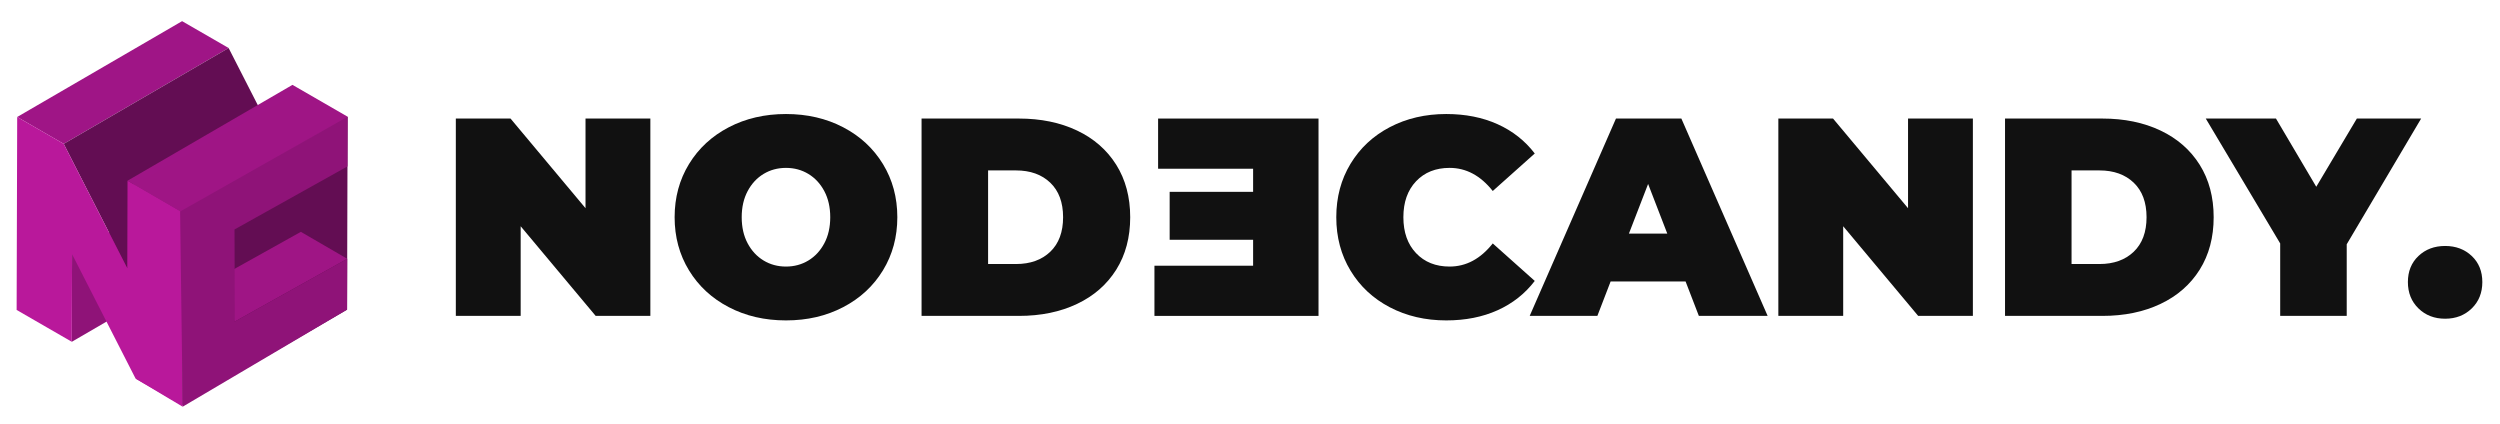 <?xml version="1.0" encoding="UTF-8" standalone="no"?>
<svg
   xmlns:dc="http://purl.org/dc/elements/1.1/"
   xmlns:cc="http://creativecommons.org/ns#"
   xmlns:rdf="http://www.w3.org/1999/02/22-rdf-syntax-ns#"
   xmlns:svg="http://www.w3.org/2000/svg"
   xmlns="http://www.w3.org/2000/svg"
   xmlns:sodipodi="http://sodipodi.sourceforge.net/DTD/sodipodi-0.dtd"
   xmlns:inkscape="http://www.inkscape.org/namespaces/inkscape"
   version="1.1"
   id="svg2"
   xml:space="preserve"
   width="177.375"
   height="30.107"
   viewBox="0 0 177.375 30.107"
   sodipodi:docname="Nodecandy.ai"><defs
     id="defs6"><clipPath
       clipPathUnits="userSpaceOnUse"
       id="clipPath62"><path
         d="M 0,22.58 H 133.031 V 0 H 0 Z"
         id="path60" /></clipPath></defs><sodipodi:namedview
     pagecolor="#ffffff"
     bordercolor="#666666"
     borderopacity="1"
     objecttolerance="10"
     gridtolerance="10"
     guidetolerance="10"
     inkscape:pageopacity="0"
     inkscape:pageshadow="2"
     inkscape:window-width="640"
     inkscape:window-height="480"
     id="namedview4" /><g
     id="g10"
     inkscape:groupmode="layer"
     inkscape:label="Nodecandy"
     transform="matrix(1.333,0,0,-1.333,0,30.107)"><g
       id="g12"
       transform="translate(3.835,9.059)"><path
         d="M 0,0 8.778,5.101 8.765,0.437 -0.013,-4.665 Z"
         style="fill:#8f1378;fill-opacity:1;fill-rule:nonzero;stroke:none"
         id="path14" /></g><g
       id="g16"
       transform="translate(0.914,16.359)"><path
         d="m 0,0 2.477,-1.43 8.778,5.101 -2.477,1.43 z"
         style="fill:#9f1586;fill-opacity:1;fill-rule:nonzero;stroke:none"
         id="path18" /></g><g
       id="g20"
       transform="translate(3.391,14.929)"><path
         d="M 0,0 8.778,5.101 12.162,-1.524 3.383,-6.626 Z"
         style="fill:#630d53;fill-opacity:1;fill-rule:nonzero;stroke:none"
         id="path22" /></g><g
       id="g24"
       transform="translate(9.724,11.273)"><path
         d="M 0,0 8.778,5.101 8.749,-5.168 -0.029,-10.27 Z"
         style="fill:#630d53;fill-opacity:1;fill-rule:nonzero;stroke:none"
         id="path26" /></g><g
       id="g28"
       transform="translate(6.788,12.968)"><path
         d="M 0,0 8.778,5.101 11.715,3.406 2.936,-1.695 Z"
         style="fill:#9f1586;fill-opacity:1;fill-rule:nonzero;stroke:none"
         id="path30" /></g><g
       id="g32"
       transform="translate(0.885,6.089)"><path
         d="M 0,0 2.937,-1.695 2.95,2.97 6.333,-3.656 8.81,-5.086 8.84,5.183 5.903,6.879 5.89,2.214 2.507,8.84 0.03,10.27 Z"
         style="fill:#b9189b;fill-opacity:1;fill-rule:nonzero;stroke:none"
         id="path34" /></g><g
       id="g36"
       transform="translate(12.523,5.487)"><path
         d="M 0,0 -2.469,1.435 3.49,4.759 5.958,3.325 Z"
         style="fill:#9f1585;fill-opacity:1;fill-rule:nonzero;stroke:none"
         id="path38" /></g><g
       id="g40"
       transform="translate(9.586,11.329)"><path
         d="m 0,0 -2.469,1.435 8.91,5 L 8.91,5 Z"
         style="fill:#9f1585;fill-opacity:1;fill-rule:nonzero;stroke:none"
         id="path42" /></g><g
       id="g44"
       transform="translate(7.26,2.41)"><path
         d="M 0,0 2.462,-1.471 2.326,8.919 -0.143,10.354 Z"
         style="fill:#b9189b;fill-opacity:1;fill-rule:nonzero;stroke:none"
         id="path46" /></g><g
       id="g48"
       transform="translate(9.586,11.329)"><path
         d="m 0,0 0.137,-10.39 8.75,5.166 0.008,2.706 -5.984,-3.339 -0.015,4.901 6.013,3.357 0.007,2.644 z"
         style="fill:#8f1378;fill-opacity:1;fill-rule:nonzero;stroke:none"
         id="path50" /></g><g
       id="g52"
       transform="translate(34.616,16.276)"><path
         d="m 0,0 v -10.504 h -2.911 l -3.992,4.772 v -4.772 h -3.451 V 0 h 2.911 l 3.992,-4.772 V 0 Z"
         style="fill:#111111;fill-opacity:1;fill-rule:nonzero;stroke:none"
         id="path54" /></g><g
       id="g56"><g
         id="g58"
         clip-path="url(#clipPath62)"><g
           id="g64"
           transform="translate(43.027,8.721)"><path
             d="M 0,0 C 0.355,0.215 0.638,0.52 0.848,0.915 1.058,1.31 1.163,1.773 1.163,2.303 1.163,2.834 1.058,3.296 0.848,3.691 0.638,4.087 0.355,4.392 0,4.607 -0.355,4.822 -0.753,4.929 -1.193,4.929 -1.633,4.929 -2.031,4.822 -2.386,4.607 -2.741,4.392 -3.024,4.087 -3.234,3.691 -3.444,3.296 -3.549,2.834 -3.549,2.303 c 0,-0.53 0.105,-0.993 0.315,-1.388 0.21,-0.395 0.493,-0.7 0.848,-0.915 0.355,-0.215 0.753,-0.323 1.193,-0.323 0.44,0 0.838,0.108 1.193,0.323 m -4.239,-2.483 c -0.901,0.47 -1.606,1.122 -2.116,1.958 -0.51,0.835 -0.765,1.778 -0.765,2.828 0,1.051 0.255,1.994 0.765,2.829 0.51,0.835 1.215,1.488 2.116,1.958 0.9,0.47 1.915,0.706 3.046,0.706 1.13,0 2.146,-0.236 3.046,-0.706 C 2.754,6.62 3.459,5.967 3.969,5.132 4.479,4.297 4.734,3.354 4.734,2.303 4.734,1.253 4.479,0.31 3.969,-0.525 3.459,-1.361 2.754,-2.013 1.853,-2.483 c -0.9,-0.471 -1.916,-0.706 -3.046,-0.706 -1.131,0 -2.146,0.235 -3.046,0.706"
             style="fill:#111111;fill-opacity:1;fill-rule:nonzero;stroke:none"
             id="path66" /></g><g
           id="g68"
           transform="translate(54.078,8.533)"><path
             d="m 0,0 c 0.76,0 1.368,0.218 1.823,0.653 0.455,0.435 0.683,1.048 0.683,1.838 0,0.79 -0.228,1.403 -0.683,1.838 C 1.368,4.764 0.76,4.982 0,4.982 H -1.486 V 0 Z M -5.027,7.743 H 0.15 C 1.321,7.743 2.353,7.53 3.249,7.105 4.144,6.68 4.839,6.072 5.335,5.282 5.83,4.492 6.078,3.561 6.078,2.491 6.078,1.42 5.83,0.49 5.335,-0.3 4.839,-1.09 4.144,-1.698 3.249,-2.123 2.353,-2.549 1.321,-2.761 0.15,-2.761 h -5.177 z"
             style="fill:#111111;fill-opacity:1;fill-rule:nonzero;stroke:none"
             id="path70" /></g><g
           id="g72"
           transform="translate(66.698,8.443)"><path
             d="M 0,0 V 1.381 H -4.442 V 3.932 H 0 v 1.23 H -5.057 V 7.833 H 3.481 V -2.671 H -5.252 V 0 Z"
             style="fill:#111111;fill-opacity:1;fill-rule:nonzero;stroke:none"
             id="path74" /></g><g
           id="g76"
           transform="translate(73.976,6.23)"><path
             d="m 0,0 c -0.89,0.465 -1.588,1.115 -2.093,1.951 -0.506,0.835 -0.758,1.783 -0.758,2.843 0,1.061 0.252,2.009 0.758,2.844 0.505,0.835 1.203,1.486 2.093,1.951 0.89,0.465 1.891,0.698 3.001,0.698 1.021,0 1.931,-0.181 2.731,-0.541 0.8,-0.36 1.461,-0.88 1.981,-1.56 L 5.477,6.19 C 4.827,7.01 4.061,7.42 3.181,7.42 2.441,7.42 1.846,7.183 1.396,6.708 0.945,6.232 0.72,5.595 0.72,4.794 c 0,-0.8 0.225,-1.438 0.676,-1.913 0.45,-0.475 1.045,-0.713 1.785,-0.713 0.88,0 1.646,0.41 2.296,1.231 L 7.713,1.403 C 7.193,0.723 6.532,0.203 5.732,-0.158 4.932,-0.518 4.022,-0.698 3.001,-0.698 1.891,-0.698 0.89,-0.465 0,0"
             style="fill:#111111;fill-opacity:1;fill-rule:nonzero;stroke:none"
             id="path78" /></g><g
           id="g80"
           transform="translate(88.742,10.154)"><path
             d="M 0,0 -1.02,2.641 -2.041,0 Z M 0.975,-2.551 H -3.016 L -3.721,-4.382 H -7.323 L -2.731,6.122 H 0.75 L 5.342,-4.382 H 1.681 Z"
             style="fill:#111111;fill-opacity:1;fill-rule:nonzero;stroke:none"
             id="path82" /></g><g
           id="g84"
           transform="translate(105.008,16.276)"><path
             d="m 0,0 v -10.504 h -2.911 l -3.992,4.772 v -4.772 h -3.451 V 0 h 2.911 l 3.992,-4.772 V 0 Z"
             style="fill:#111111;fill-opacity:1;fill-rule:nonzero;stroke:none"
             id="path86" /></g><g
           id="g88"
           transform="translate(111.746,8.533)"><path
             d="m 0,0 c 0.76,0 1.368,0.218 1.823,0.653 0.455,0.435 0.683,1.048 0.683,1.838 0,0.79 -0.228,1.403 -0.683,1.838 C 1.368,4.764 0.76,4.982 0,4.982 H -1.486 V 0 Z M -5.027,7.743 H 0.15 C 1.321,7.743 2.353,7.53 3.249,7.105 4.144,6.68 4.839,6.072 5.335,5.282 5.83,4.492 6.078,3.561 6.078,2.491 6.078,1.42 5.83,0.49 5.335,-0.3 4.839,-1.09 4.144,-1.698 3.249,-2.123 2.353,-2.549 1.321,-2.761 0.15,-2.761 h -5.177 z"
             style="fill:#111111;fill-opacity:1;fill-rule:nonzero;stroke:none"
             id="path90" /></g><g
           id="g92"
           transform="translate(124.906,9.584)"><path
             d="m 0,0 v -3.812 h -3.541 v 3.857 l -3.962,6.648 h 3.737 L -1.621,3.061 0.54,6.693 h 3.422 z"
             style="fill:#111111;fill-opacity:1;fill-rule:nonzero;stroke:none"
             id="path94" /></g><g
           id="g96"
           transform="translate(128.725,6.17)"><path
             d="m 0,0 c -0.375,0.365 -0.563,0.833 -0.563,1.403 0,0.57 0.188,1.033 0.563,1.388 0.375,0.355 0.848,0.533 1.418,0.533 0.57,0 1.043,-0.178 1.418,-0.533 C 3.211,2.436 3.399,1.973 3.399,1.403 3.399,0.833 3.211,0.365 2.836,0 2.461,-0.365 1.988,-0.548 1.418,-0.548 0.848,-0.548 0.375,-0.365 0,0"
             style="fill:#111111;fill-opacity:1;fill-rule:nonzero;stroke:none"
             id="path98" /></g></g></g></g></svg>
